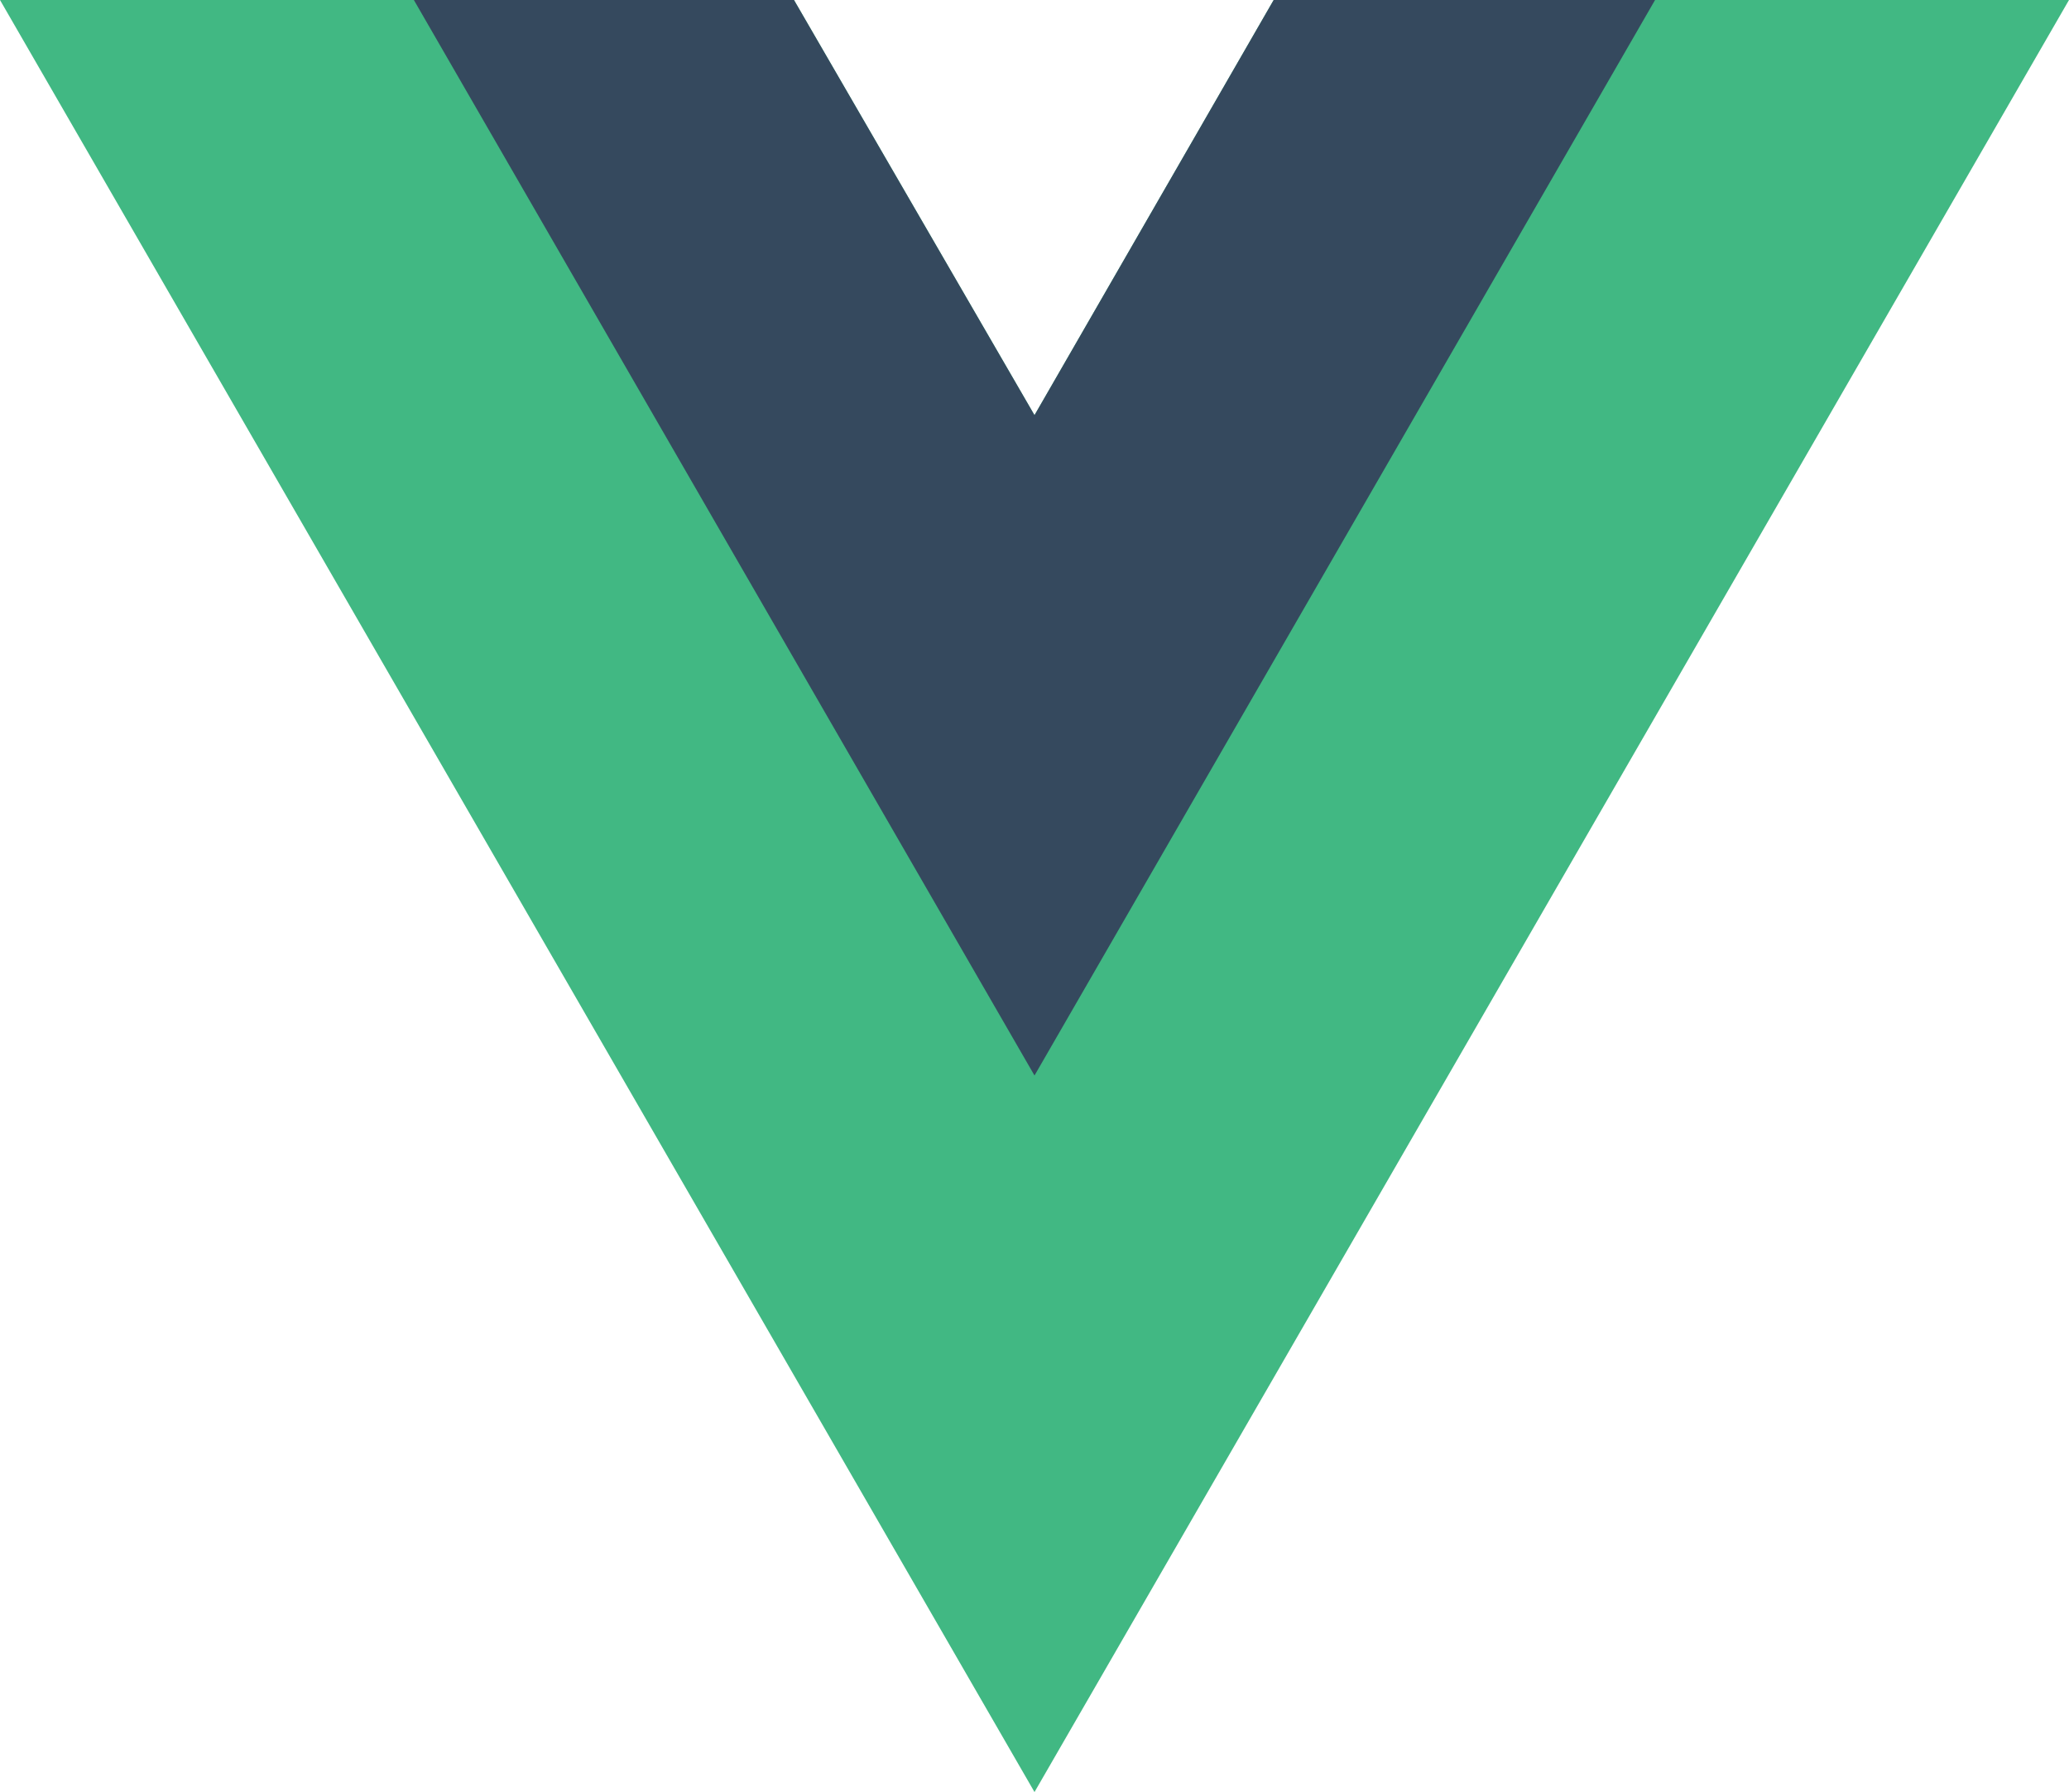 <svg xmlns="http://www.w3.org/2000/svg" viewBox="0 0 261.76 226.69">
  <path
    fill="#41b883"
    d="M161.14 0 130.88 52.52 100.45 0H0l130.88 226.69L261.76 0h-100.62Z"
  />
  <path
    fill="#35495e"
    d="M100.45 0 130.88 52.52 161.14 0h48.25L130.88 136.05 52.36 0h48.09Z"
  />
</svg>

